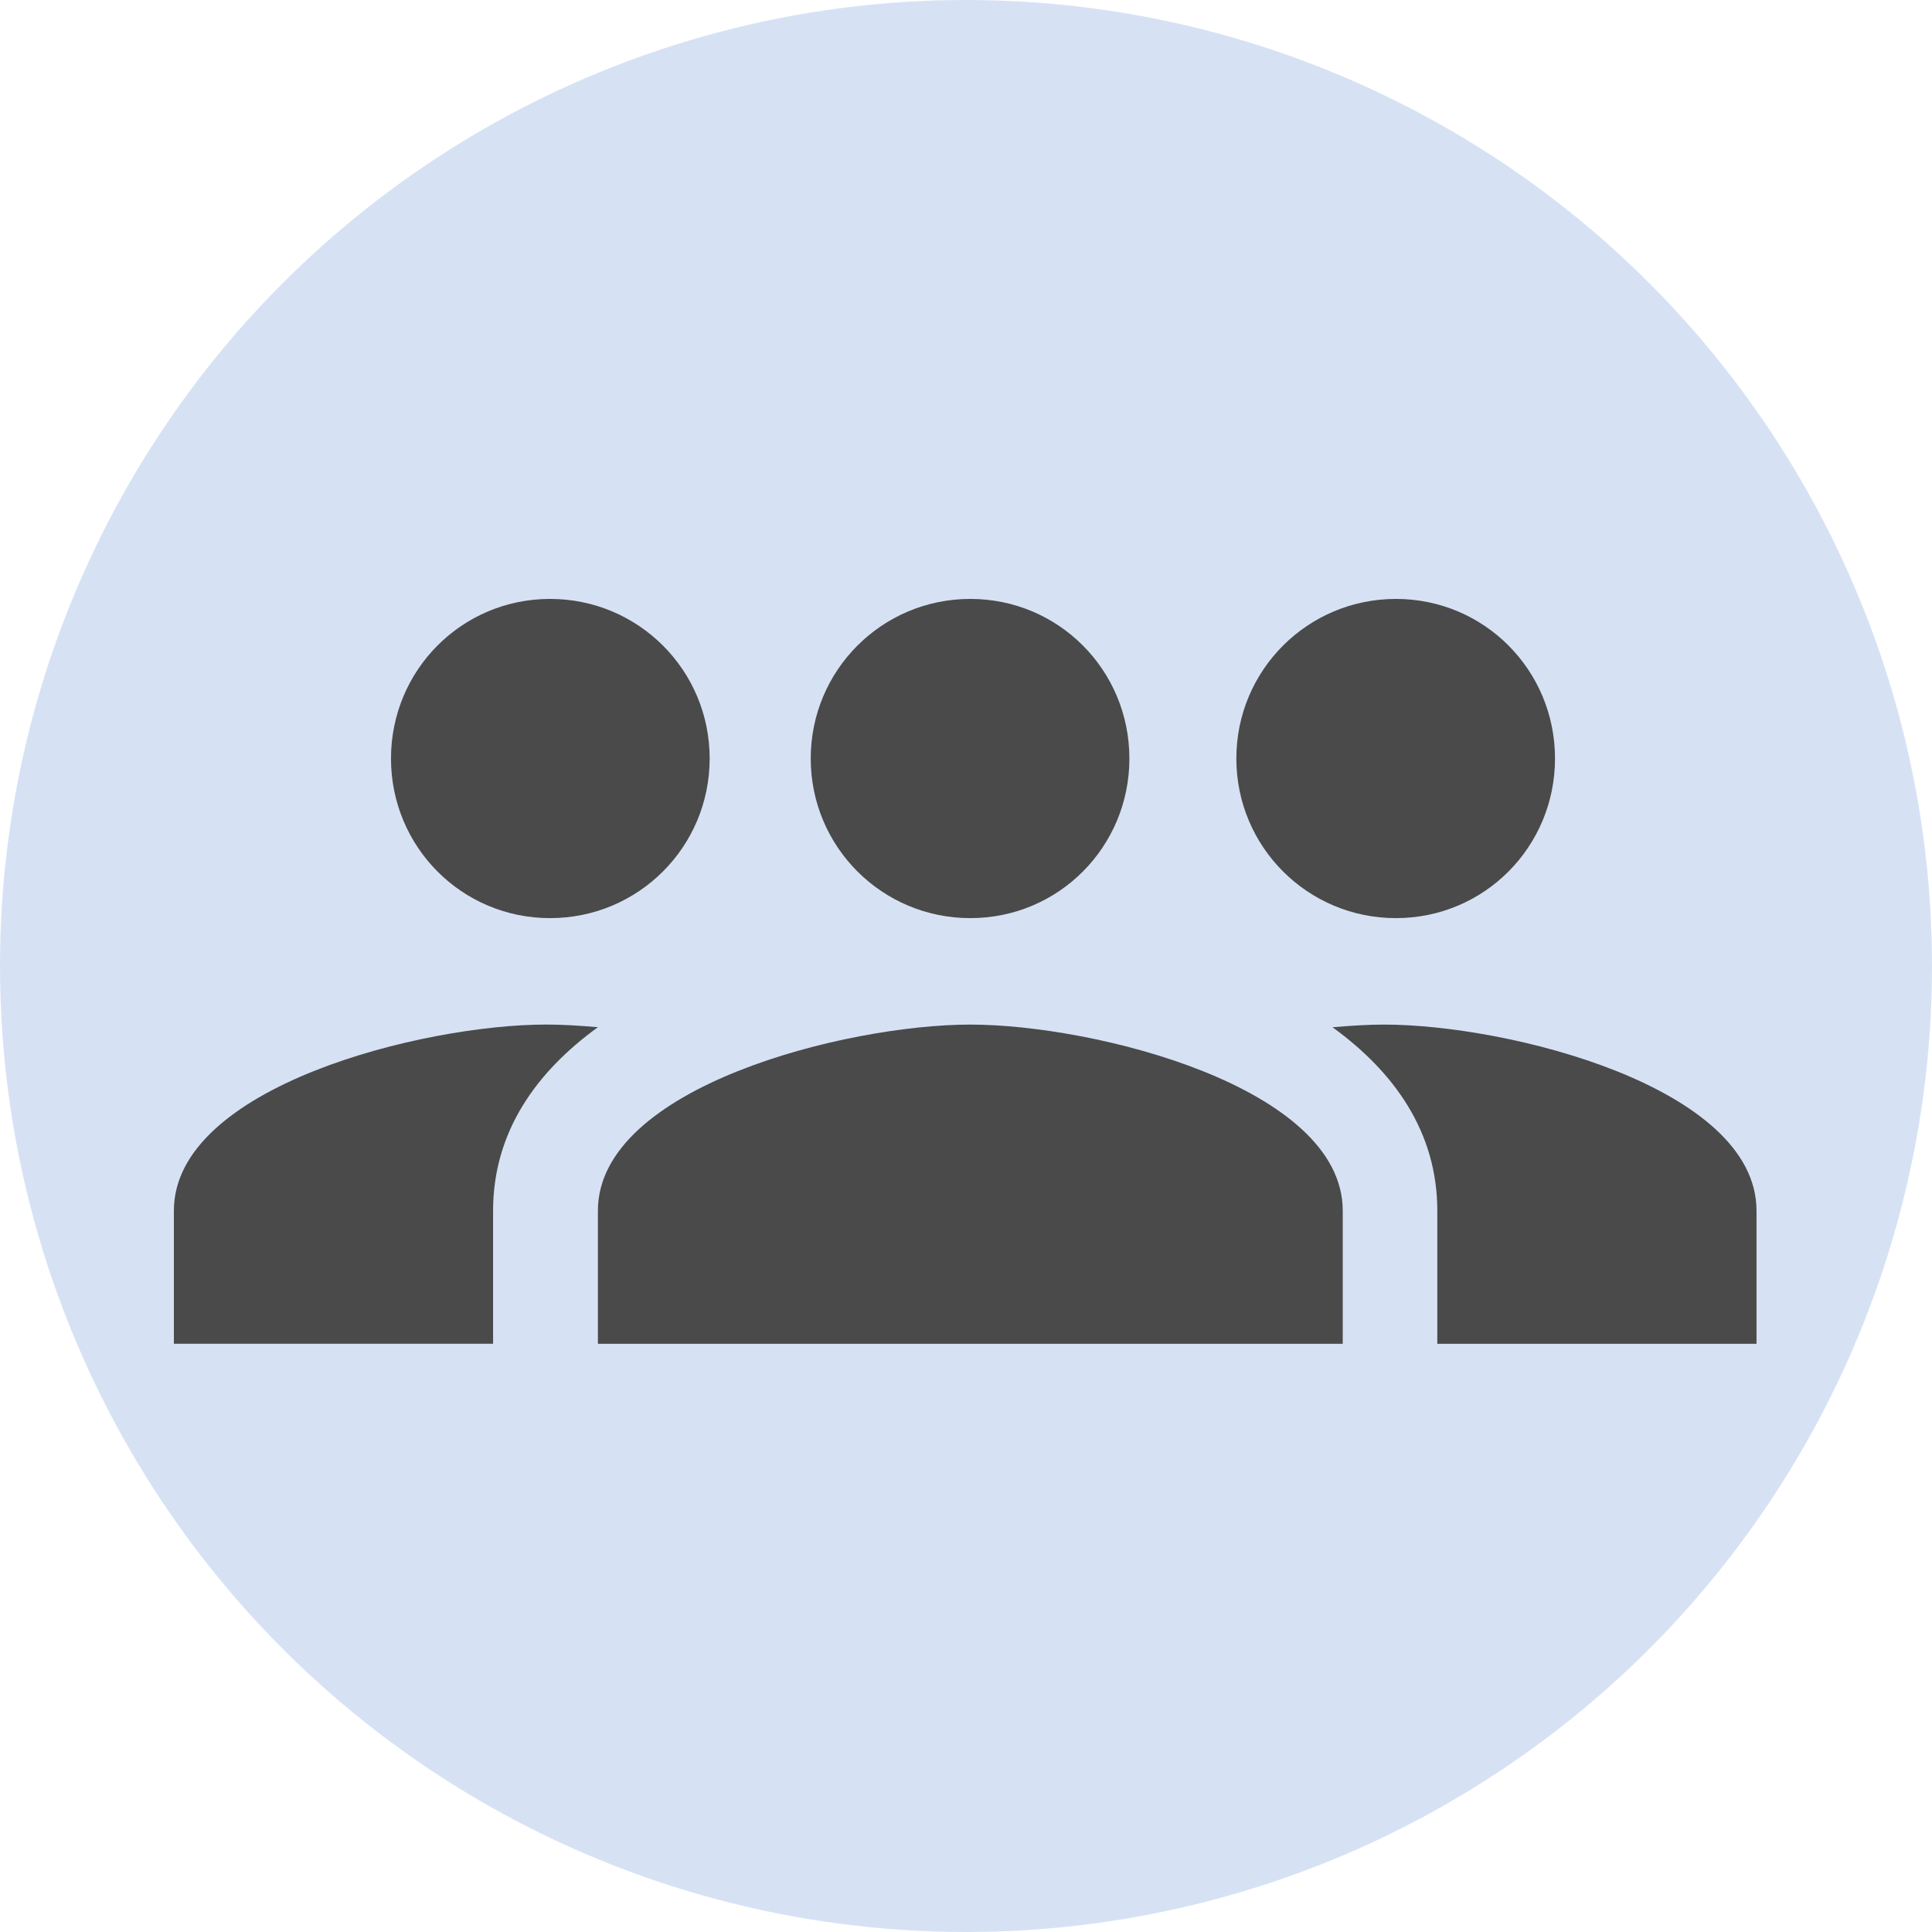 <svg width="100" height="100" xmlns="http://www.w3.org/2000/svg">
  <g fill="none" fill-rule="evenodd">
    <circle fill="#D6E2F4" cx="50" cy="50" r="50"/>
    <path d="M80.487 39.26c0-4.57-3.663-8.26-8.234-8.26-4.57 0-8.26 3.69-8.26 8.26 0 4.572 3.69 8.262 8.26 8.262s8.234-3.69 8.234-8.26zm-22.03 0c0-4.57-3.662-8.26-8.234-8.26-4.57 0-8.26 3.69-8.26 8.26 0 4.572 3.69 8.262 8.26 8.262 4.572 0 8.234-3.69 8.234-8.26zM30.947 62.67v6.884H69.5v-6.884c0-6.416-12.86-9.638-19.277-9.638-6.416 0-19.276 3.222-19.276 9.638zm38.023-9.5c3.194 2.313 5.425 5.424 5.425 9.5v6.884h16.522v-6.884c0-6.416-12.86-9.638-19.276-9.638-.797 0-1.706.055-2.67.138zM20.238 39.26c0-4.57 3.663-8.26 8.234-8.26 4.57 0 8.26 3.69 8.26 8.26 0 4.572-3.69 8.262-8.26 8.262s-8.234-3.69-8.234-8.26zm10.71 13.908c-3.195 2.313-5.426 5.424-5.426 9.5v6.884H9v-6.884c0-6.416 12.86-9.638 19.276-9.638.8 0 1.707.055 2.67.138z" fill="#4A4A4A"/>
  </g>
</svg>
